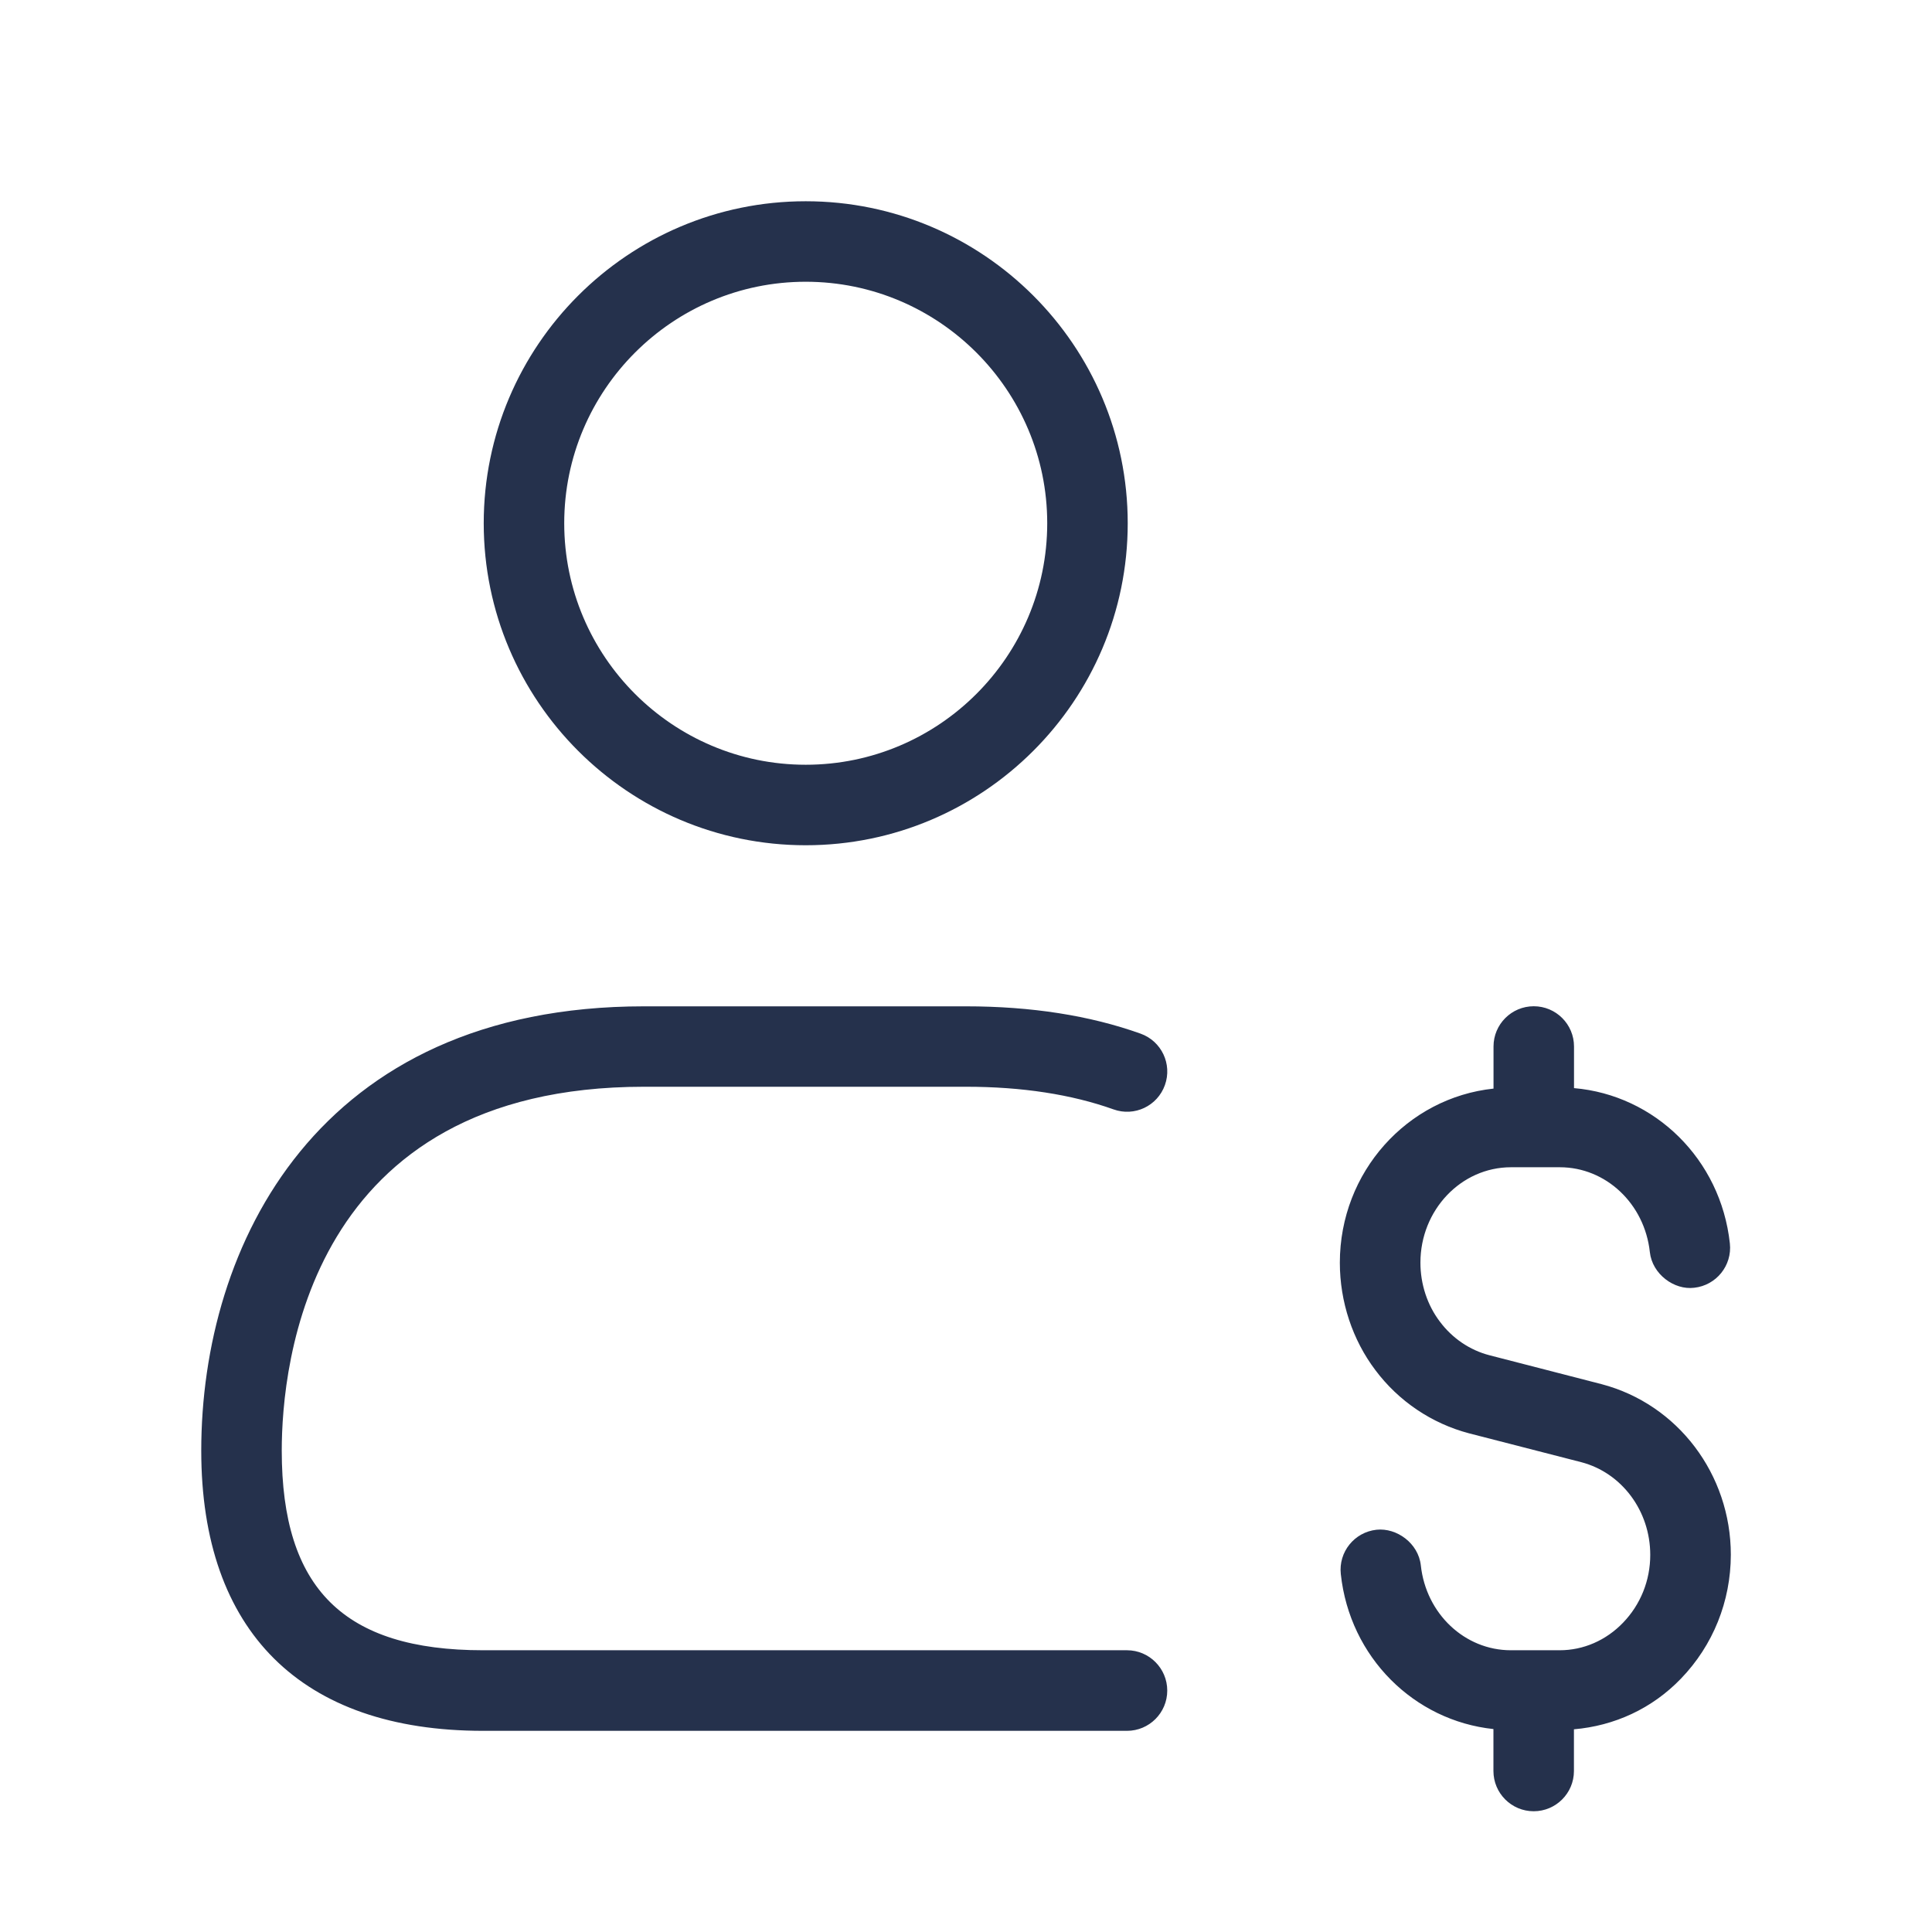 <svg width="24" height="24" viewBox="0 0 24 24" fill="none" xmlns="http://www.w3.org/2000/svg">
<path d="M20.882 20.852C20.522 21.226 20.054 21.439 19.552 21.482V22C19.552 22.276 19.328 22.5 19.052 22.5C18.776 22.5 18.552 22.276 18.552 22V21.479C17.567 21.375 16.767 20.588 16.656 19.554C16.626 19.279 16.825 19.033 17.099 19.003C17.351 18.976 17.62 19.171 17.65 19.446C17.715 20.047 18.196 20.5 18.768 20.5H19.375C19.67 20.5 19.95 20.378 20.162 20.158C20.38 19.932 20.5 19.633 20.5 19.315C20.5 18.77 20.147 18.296 19.644 18.164L18.248 17.805C17.786 17.683 17.374 17.406 17.086 17.021C16.802 16.646 16.644 16.171 16.644 15.686C16.644 14.557 17.484 13.636 18.553 13.523V13C18.553 12.724 18.777 12.5 19.053 12.5C19.329 12.5 19.553 12.724 19.553 13V13.517C20.556 13.603 21.375 14.398 21.489 15.446C21.519 15.721 21.32 15.967 21.046 15.997C20.798 16.028 20.525 15.829 20.495 15.554C20.43 14.953 19.949 14.5 19.377 14.5H18.77C18.15 14.5 17.645 15.032 17.645 15.685C17.645 15.953 17.731 16.213 17.886 16.417C18.041 16.625 18.259 16.772 18.501 16.835L19.897 17.195C20.842 17.444 21.501 18.315 21.501 19.314C21.5 19.893 21.28 20.439 20.882 20.852ZM6.009 6.5C6.009 4.294 7.803 2.5 10.009 2.5C12.215 2.5 14.009 4.294 14.009 6.5C14.009 8.706 12.215 10.5 10.009 10.5C7.803 10.5 6.009 8.706 6.009 6.5ZM7.009 6.5C7.009 8.154 8.355 9.5 10.009 9.5C11.663 9.5 13.009 8.154 13.009 6.5C13.009 4.846 11.663 3.5 10.009 3.5C8.355 3.5 7.009 4.846 7.009 6.5ZM14 20.5H6C4.271 20.5 3.5 19.735 3.5 18.02C3.5 16.959 3.824 13.5 8 13.5H12C12.694 13.5 13.311 13.595 13.832 13.781C14.093 13.875 14.378 13.739 14.471 13.479C14.564 13.219 14.429 12.933 14.168 12.84C13.539 12.615 12.81 12.501 12 12.501H8C3.94 12.501 2.5 15.475 2.5 18.021C2.5 20.265 3.743 21.501 6 21.501H14C14.276 21.501 14.5 21.277 14.5 21.001C14.5 20.725 14.276 20.5 14 20.5Z" fill="#25314C"/>
</svg>
